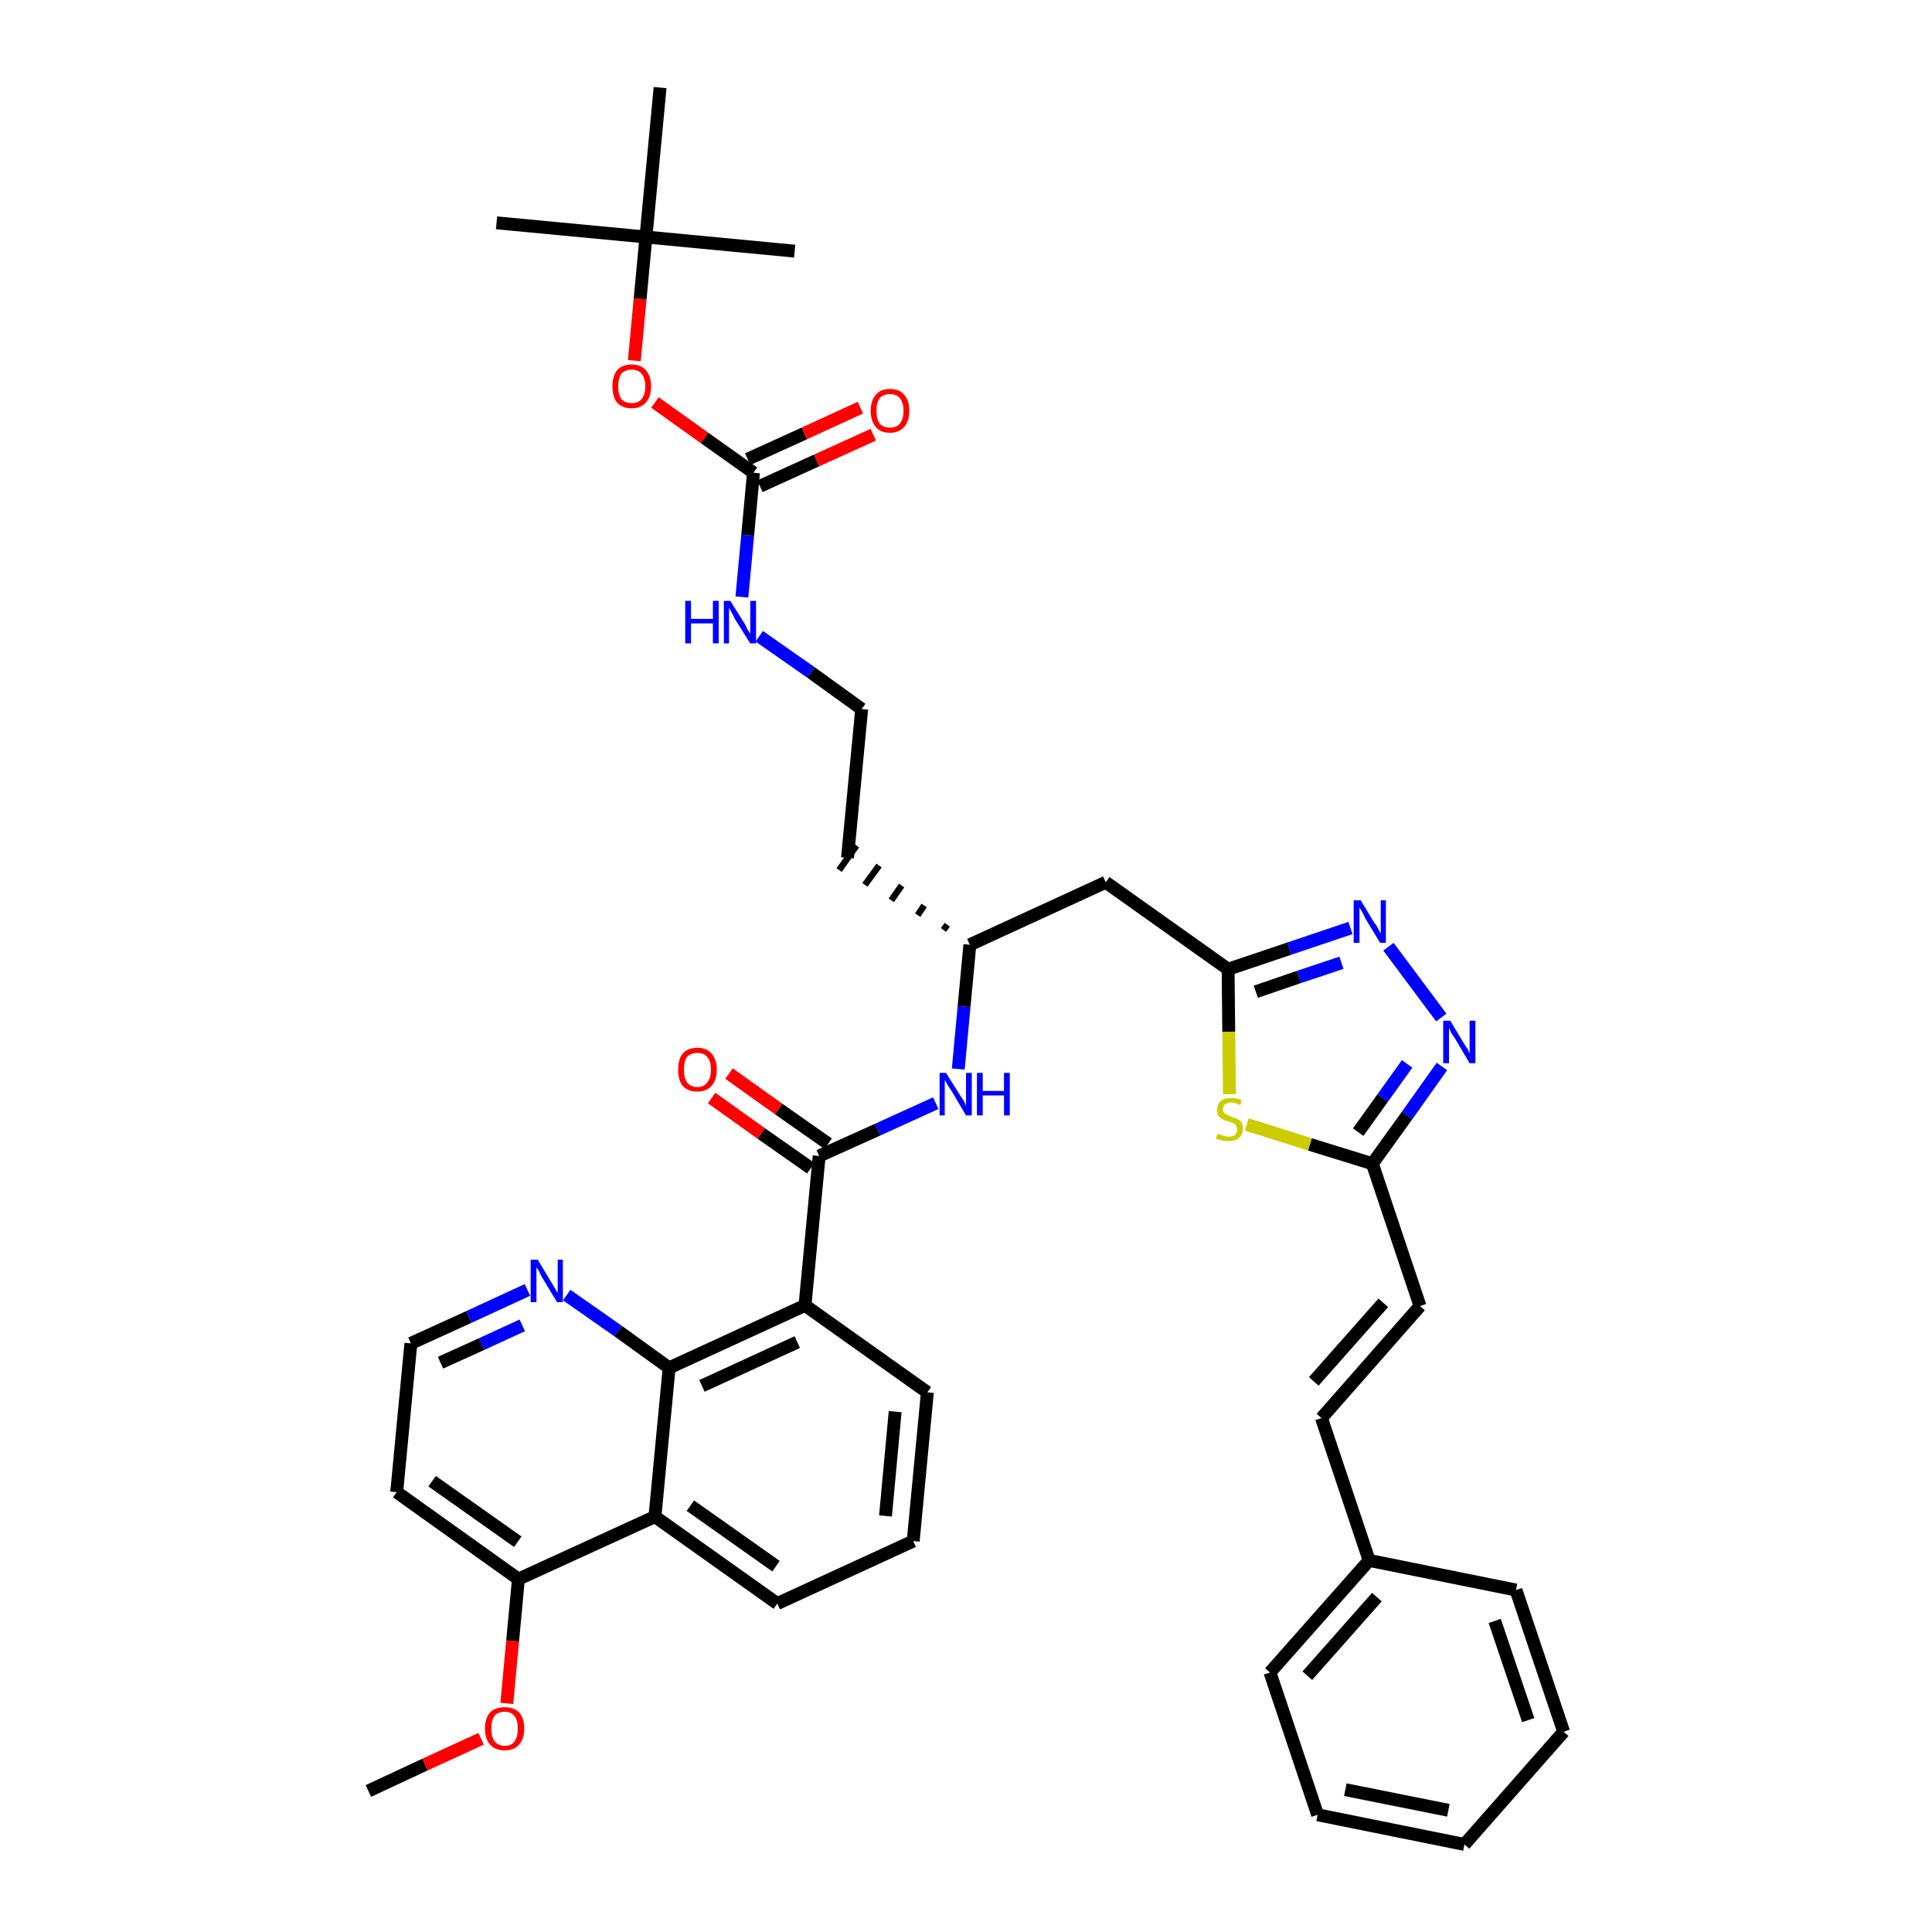 <?xml version='1.0' encoding='iso-8859-1'?>
<svg version='1.1' baseProfile='full'
              xmlns='http://www.w3.org/2000/svg'
                      xmlns:rdkit='http://www.rdkit.org/xml'
                      xmlns:xlink='http://www.w3.org/1999/xlink'
                  xml:space='preserve'
width='300px' height='300px' viewBox='0 0 300 300'>
<!-- END OF HEADER -->
<path class='bond-0 atom-0 atom-1' d='M 57.2,278.1 L 66.0,274.0' style='fill:none;fill-rule:evenodd;stroke:#000000;stroke-width:2.0px;stroke-linecap:butt;stroke-linejoin:miter;stroke-opacity:1' />
<path class='bond-0 atom-0 atom-1' d='M 66.0,274.0 L 74.7,270.0' style='fill:none;fill-rule:evenodd;stroke:#FF0000;stroke-width:2.0px;stroke-linecap:butt;stroke-linejoin:miter;stroke-opacity:1' />
<path class='bond-1 atom-1 atom-2' d='M 78.7,264.5 L 79.6,254.8' style='fill:none;fill-rule:evenodd;stroke:#FF0000;stroke-width:2.0px;stroke-linecap:butt;stroke-linejoin:miter;stroke-opacity:1' />
<path class='bond-1 atom-1 atom-2' d='M 79.6,254.8 L 80.5,245.2' style='fill:none;fill-rule:evenodd;stroke:#000000;stroke-width:2.0px;stroke-linecap:butt;stroke-linejoin:miter;stroke-opacity:1' />
<path class='bond-2 atom-2 atom-3' d='M 80.5,245.2 L 61.6,231.7' style='fill:none;fill-rule:evenodd;stroke:#000000;stroke-width:2.0px;stroke-linecap:butt;stroke-linejoin:miter;stroke-opacity:1' />
<path class='bond-2 atom-2 atom-3' d='M 80.4,239.4 L 67.1,230.0' style='fill:none;fill-rule:evenodd;stroke:#000000;stroke-width:2.0px;stroke-linecap:butt;stroke-linejoin:miter;stroke-opacity:1' />
<path class='bond-39 atom-39 atom-2' d='M 101.7,235.5 L 80.5,245.2' style='fill:none;fill-rule:evenodd;stroke:#000000;stroke-width:2.0px;stroke-linecap:butt;stroke-linejoin:miter;stroke-opacity:1' />
<path class='bond-3 atom-3 atom-4' d='M 61.6,231.7 L 63.8,208.6' style='fill:none;fill-rule:evenodd;stroke:#000000;stroke-width:2.0px;stroke-linecap:butt;stroke-linejoin:miter;stroke-opacity:1' />
<path class='bond-4 atom-4 atom-5' d='M 63.8,208.6 L 72.8,204.5' style='fill:none;fill-rule:evenodd;stroke:#000000;stroke-width:2.0px;stroke-linecap:butt;stroke-linejoin:miter;stroke-opacity:1' />
<path class='bond-4 atom-4 atom-5' d='M 72.8,204.5 L 81.9,200.3' style='fill:none;fill-rule:evenodd;stroke:#0000FF;stroke-width:2.0px;stroke-linecap:butt;stroke-linejoin:miter;stroke-opacity:1' />
<path class='bond-4 atom-4 atom-5' d='M 68.4,211.6 L 74.8,208.7' style='fill:none;fill-rule:evenodd;stroke:#000000;stroke-width:2.0px;stroke-linecap:butt;stroke-linejoin:miter;stroke-opacity:1' />
<path class='bond-4 atom-4 atom-5' d='M 74.8,208.7 L 81.1,205.8' style='fill:none;fill-rule:evenodd;stroke:#0000FF;stroke-width:2.0px;stroke-linecap:butt;stroke-linejoin:miter;stroke-opacity:1' />
<path class='bond-5 atom-5 atom-6' d='M 88.0,201.1 L 96.0,206.7' style='fill:none;fill-rule:evenodd;stroke:#0000FF;stroke-width:2.0px;stroke-linecap:butt;stroke-linejoin:miter;stroke-opacity:1' />
<path class='bond-5 atom-5 atom-6' d='M 96.0,206.7 L 103.9,212.4' style='fill:none;fill-rule:evenodd;stroke:#000000;stroke-width:2.0px;stroke-linecap:butt;stroke-linejoin:miter;stroke-opacity:1' />
<path class='bond-6 atom-6 atom-7' d='M 103.9,212.4 L 125.0,202.7' style='fill:none;fill-rule:evenodd;stroke:#000000;stroke-width:2.0px;stroke-linecap:butt;stroke-linejoin:miter;stroke-opacity:1' />
<path class='bond-6 atom-6 atom-7' d='M 109.0,215.2 L 123.8,208.4' style='fill:none;fill-rule:evenodd;stroke:#000000;stroke-width:2.0px;stroke-linecap:butt;stroke-linejoin:miter;stroke-opacity:1' />
<path class='bond-40 atom-39 atom-6' d='M 101.7,235.5 L 103.9,212.4' style='fill:none;fill-rule:evenodd;stroke:#000000;stroke-width:2.0px;stroke-linecap:butt;stroke-linejoin:miter;stroke-opacity:1' />
<path class='bond-7 atom-7 atom-8' d='M 125.0,202.7 L 127.2,179.5' style='fill:none;fill-rule:evenodd;stroke:#000000;stroke-width:2.0px;stroke-linecap:butt;stroke-linejoin:miter;stroke-opacity:1' />
<path class='bond-35 atom-7 atom-36' d='M 125.0,202.7 L 144.0,216.2' style='fill:none;fill-rule:evenodd;stroke:#000000;stroke-width:2.0px;stroke-linecap:butt;stroke-linejoin:miter;stroke-opacity:1' />
<path class='bond-8 atom-8 atom-9' d='M 128.6,177.6 L 120.9,172.2' style='fill:none;fill-rule:evenodd;stroke:#000000;stroke-width:2.0px;stroke-linecap:butt;stroke-linejoin:miter;stroke-opacity:1' />
<path class='bond-8 atom-8 atom-9' d='M 120.9,172.2 L 113.2,166.7' style='fill:none;fill-rule:evenodd;stroke:#FF0000;stroke-width:2.0px;stroke-linecap:butt;stroke-linejoin:miter;stroke-opacity:1' />
<path class='bond-8 atom-8 atom-9' d='M 125.9,181.4 L 118.2,176.0' style='fill:none;fill-rule:evenodd;stroke:#000000;stroke-width:2.0px;stroke-linecap:butt;stroke-linejoin:miter;stroke-opacity:1' />
<path class='bond-8 atom-8 atom-9' d='M 118.2,176.0 L 110.5,170.5' style='fill:none;fill-rule:evenodd;stroke:#FF0000;stroke-width:2.0px;stroke-linecap:butt;stroke-linejoin:miter;stroke-opacity:1' />
<path class='bond-9 atom-8 atom-10' d='M 127.2,179.5 L 136.3,175.4' style='fill:none;fill-rule:evenodd;stroke:#000000;stroke-width:2.0px;stroke-linecap:butt;stroke-linejoin:miter;stroke-opacity:1' />
<path class='bond-9 atom-8 atom-10' d='M 136.3,175.4 L 145.3,171.3' style='fill:none;fill-rule:evenodd;stroke:#0000FF;stroke-width:2.0px;stroke-linecap:butt;stroke-linejoin:miter;stroke-opacity:1' />
<path class='bond-10 atom-10 atom-11' d='M 148.8,166.0 L 149.7,156.3' style='fill:none;fill-rule:evenodd;stroke:#0000FF;stroke-width:2.0px;stroke-linecap:butt;stroke-linejoin:miter;stroke-opacity:1' />
<path class='bond-10 atom-10 atom-11' d='M 149.7,156.3 L 150.6,146.7' style='fill:none;fill-rule:evenodd;stroke:#000000;stroke-width:2.0px;stroke-linecap:butt;stroke-linejoin:miter;stroke-opacity:1' />
<path class='bond-11 atom-11 atom-12' d='M 147.1,143.6 L 146.5,144.4' style='fill:none;fill-rule:evenodd;stroke:#000000;stroke-width:1.0px;stroke-linecap:butt;stroke-linejoin:miter;stroke-opacity:1' />
<path class='bond-11 atom-11 atom-12' d='M 143.5,140.6 L 142.5,142.1' style='fill:none;fill-rule:evenodd;stroke:#000000;stroke-width:1.0px;stroke-linecap:butt;stroke-linejoin:miter;stroke-opacity:1' />
<path class='bond-11 atom-11 atom-12' d='M 140.0,137.5 L 138.4,139.8' style='fill:none;fill-rule:evenodd;stroke:#000000;stroke-width:1.0px;stroke-linecap:butt;stroke-linejoin:miter;stroke-opacity:1' />
<path class='bond-11 atom-11 atom-12' d='M 136.5,134.4 L 134.3,137.4' style='fill:none;fill-rule:evenodd;stroke:#000000;stroke-width:1.0px;stroke-linecap:butt;stroke-linejoin:miter;stroke-opacity:1' />
<path class='bond-11 atom-11 atom-12' d='M 133.0,131.3 L 130.3,135.1' style='fill:none;fill-rule:evenodd;stroke:#000000;stroke-width:1.0px;stroke-linecap:butt;stroke-linejoin:miter;stroke-opacity:1' />
<path class='bond-21 atom-11 atom-22' d='M 150.6,146.7 L 171.7,137.0' style='fill:none;fill-rule:evenodd;stroke:#000000;stroke-width:2.0px;stroke-linecap:butt;stroke-linejoin:miter;stroke-opacity:1' />
<path class='bond-12 atom-12 atom-13' d='M 131.6,133.2 L 133.8,110.1' style='fill:none;fill-rule:evenodd;stroke:#000000;stroke-width:2.0px;stroke-linecap:butt;stroke-linejoin:miter;stroke-opacity:1' />
<path class='bond-13 atom-13 atom-14' d='M 133.8,110.1 L 125.9,104.4' style='fill:none;fill-rule:evenodd;stroke:#000000;stroke-width:2.0px;stroke-linecap:butt;stroke-linejoin:miter;stroke-opacity:1' />
<path class='bond-13 atom-13 atom-14' d='M 125.9,104.4 L 117.9,98.8' style='fill:none;fill-rule:evenodd;stroke:#0000FF;stroke-width:2.0px;stroke-linecap:butt;stroke-linejoin:miter;stroke-opacity:1' />
<path class='bond-14 atom-14 atom-15' d='M 115.2,92.7 L 116.1,83.1' style='fill:none;fill-rule:evenodd;stroke:#0000FF;stroke-width:2.0px;stroke-linecap:butt;stroke-linejoin:miter;stroke-opacity:1' />
<path class='bond-14 atom-14 atom-15' d='M 116.1,83.1 L 117.0,73.4' style='fill:none;fill-rule:evenodd;stroke:#000000;stroke-width:2.0px;stroke-linecap:butt;stroke-linejoin:miter;stroke-opacity:1' />
<path class='bond-15 atom-15 atom-16' d='M 118.0,75.5 L 126.8,71.5' style='fill:none;fill-rule:evenodd;stroke:#000000;stroke-width:2.0px;stroke-linecap:butt;stroke-linejoin:miter;stroke-opacity:1' />
<path class='bond-15 atom-15 atom-16' d='M 126.8,71.5 L 135.6,67.5' style='fill:none;fill-rule:evenodd;stroke:#FF0000;stroke-width:2.0px;stroke-linecap:butt;stroke-linejoin:miter;stroke-opacity:1' />
<path class='bond-15 atom-15 atom-16' d='M 116.1,71.3 L 124.9,67.3' style='fill:none;fill-rule:evenodd;stroke:#000000;stroke-width:2.0px;stroke-linecap:butt;stroke-linejoin:miter;stroke-opacity:1' />
<path class='bond-15 atom-15 atom-16' d='M 124.9,67.3 L 133.6,63.3' style='fill:none;fill-rule:evenodd;stroke:#FF0000;stroke-width:2.0px;stroke-linecap:butt;stroke-linejoin:miter;stroke-opacity:1' />
<path class='bond-16 atom-15 atom-17' d='M 117.0,73.4 L 109.4,68.0' style='fill:none;fill-rule:evenodd;stroke:#000000;stroke-width:2.0px;stroke-linecap:butt;stroke-linejoin:miter;stroke-opacity:1' />
<path class='bond-16 atom-15 atom-17' d='M 109.4,68.0 L 101.7,62.5' style='fill:none;fill-rule:evenodd;stroke:#FF0000;stroke-width:2.0px;stroke-linecap:butt;stroke-linejoin:miter;stroke-opacity:1' />
<path class='bond-17 atom-17 atom-18' d='M 98.5,56.0 L 99.4,46.4' style='fill:none;fill-rule:evenodd;stroke:#FF0000;stroke-width:2.0px;stroke-linecap:butt;stroke-linejoin:miter;stroke-opacity:1' />
<path class='bond-17 atom-17 atom-18' d='M 99.4,46.4 L 100.3,36.8' style='fill:none;fill-rule:evenodd;stroke:#000000;stroke-width:2.0px;stroke-linecap:butt;stroke-linejoin:miter;stroke-opacity:1' />
<path class='bond-18 atom-18 atom-19' d='M 100.3,36.8 L 77.1,34.6' style='fill:none;fill-rule:evenodd;stroke:#000000;stroke-width:2.0px;stroke-linecap:butt;stroke-linejoin:miter;stroke-opacity:1' />
<path class='bond-19 atom-18 atom-20' d='M 100.3,36.8 L 123.4,39.0' style='fill:none;fill-rule:evenodd;stroke:#000000;stroke-width:2.0px;stroke-linecap:butt;stroke-linejoin:miter;stroke-opacity:1' />
<path class='bond-20 atom-18 atom-21' d='M 100.3,36.8 L 102.5,13.6' style='fill:none;fill-rule:evenodd;stroke:#000000;stroke-width:2.0px;stroke-linecap:butt;stroke-linejoin:miter;stroke-opacity:1' />
<path class='bond-22 atom-22 atom-23' d='M 171.7,137.0 L 190.7,150.5' style='fill:none;fill-rule:evenodd;stroke:#000000;stroke-width:2.0px;stroke-linecap:butt;stroke-linejoin:miter;stroke-opacity:1' />
<path class='bond-23 atom-23 atom-24' d='M 190.7,150.5 L 200.2,147.3' style='fill:none;fill-rule:evenodd;stroke:#000000;stroke-width:2.0px;stroke-linecap:butt;stroke-linejoin:miter;stroke-opacity:1' />
<path class='bond-23 atom-23 atom-24' d='M 200.2,147.3 L 209.7,144.1' style='fill:none;fill-rule:evenodd;stroke:#0000FF;stroke-width:2.0px;stroke-linecap:butt;stroke-linejoin:miter;stroke-opacity:1' />
<path class='bond-23 atom-23 atom-24' d='M 195.0,154.0 L 201.7,151.7' style='fill:none;fill-rule:evenodd;stroke:#000000;stroke-width:2.0px;stroke-linecap:butt;stroke-linejoin:miter;stroke-opacity:1' />
<path class='bond-23 atom-23 atom-24' d='M 201.7,151.7 L 208.3,149.5' style='fill:none;fill-rule:evenodd;stroke:#0000FF;stroke-width:2.0px;stroke-linecap:butt;stroke-linejoin:miter;stroke-opacity:1' />
<path class='bond-41 atom-35 atom-23' d='M 190.9,169.9 L 190.8,160.2' style='fill:none;fill-rule:evenodd;stroke:#CCCC00;stroke-width:2.0px;stroke-linecap:butt;stroke-linejoin:miter;stroke-opacity:1' />
<path class='bond-41 atom-35 atom-23' d='M 190.8,160.2 L 190.7,150.5' style='fill:none;fill-rule:evenodd;stroke:#000000;stroke-width:2.0px;stroke-linecap:butt;stroke-linejoin:miter;stroke-opacity:1' />
<path class='bond-24 atom-24 atom-25' d='M 215.6,147.0 L 223.8,158.0' style='fill:none;fill-rule:evenodd;stroke:#0000FF;stroke-width:2.0px;stroke-linecap:butt;stroke-linejoin:miter;stroke-opacity:1' />
<path class='bond-25 atom-25 atom-26' d='M 223.9,165.6 L 218.5,173.2' style='fill:none;fill-rule:evenodd;stroke:#0000FF;stroke-width:2.0px;stroke-linecap:butt;stroke-linejoin:miter;stroke-opacity:1' />
<path class='bond-25 atom-25 atom-26' d='M 218.5,173.2 L 213.1,180.7' style='fill:none;fill-rule:evenodd;stroke:#000000;stroke-width:2.0px;stroke-linecap:butt;stroke-linejoin:miter;stroke-opacity:1' />
<path class='bond-25 atom-25 atom-26' d='M 218.5,165.2 L 214.7,170.5' style='fill:none;fill-rule:evenodd;stroke:#0000FF;stroke-width:2.0px;stroke-linecap:butt;stroke-linejoin:miter;stroke-opacity:1' />
<path class='bond-25 atom-25 atom-26' d='M 214.7,170.5 L 210.9,175.8' style='fill:none;fill-rule:evenodd;stroke:#000000;stroke-width:2.0px;stroke-linecap:butt;stroke-linejoin:miter;stroke-opacity:1' />
<path class='bond-26 atom-26 atom-27' d='M 213.1,180.7 L 220.5,202.8' style='fill:none;fill-rule:evenodd;stroke:#000000;stroke-width:2.0px;stroke-linecap:butt;stroke-linejoin:miter;stroke-opacity:1' />
<path class='bond-34 atom-26 atom-35' d='M 213.1,180.7 L 203.4,177.7' style='fill:none;fill-rule:evenodd;stroke:#000000;stroke-width:2.0px;stroke-linecap:butt;stroke-linejoin:miter;stroke-opacity:1' />
<path class='bond-34 atom-26 atom-35' d='M 203.4,177.7 L 193.6,174.6' style='fill:none;fill-rule:evenodd;stroke:#CCCC00;stroke-width:2.0px;stroke-linecap:butt;stroke-linejoin:miter;stroke-opacity:1' />
<path class='bond-27 atom-27 atom-28' d='M 220.5,202.8 L 205.2,220.2' style='fill:none;fill-rule:evenodd;stroke:#000000;stroke-width:2.0px;stroke-linecap:butt;stroke-linejoin:miter;stroke-opacity:1' />
<path class='bond-27 atom-27 atom-28' d='M 214.8,202.3 L 204.0,214.5' style='fill:none;fill-rule:evenodd;stroke:#000000;stroke-width:2.0px;stroke-linecap:butt;stroke-linejoin:miter;stroke-opacity:1' />
<path class='bond-28 atom-28 atom-29' d='M 205.2,220.2 L 212.6,242.3' style='fill:none;fill-rule:evenodd;stroke:#000000;stroke-width:2.0px;stroke-linecap:butt;stroke-linejoin:miter;stroke-opacity:1' />
<path class='bond-29 atom-29 atom-30' d='M 212.6,242.3 L 197.2,259.7' style='fill:none;fill-rule:evenodd;stroke:#000000;stroke-width:2.0px;stroke-linecap:butt;stroke-linejoin:miter;stroke-opacity:1' />
<path class='bond-29 atom-29 atom-30' d='M 213.8,248.0 L 203.0,260.2' style='fill:none;fill-rule:evenodd;stroke:#000000;stroke-width:2.0px;stroke-linecap:butt;stroke-linejoin:miter;stroke-opacity:1' />
<path class='bond-42 atom-34 atom-29' d='M 235.4,246.9 L 212.6,242.3' style='fill:none;fill-rule:evenodd;stroke:#000000;stroke-width:2.0px;stroke-linecap:butt;stroke-linejoin:miter;stroke-opacity:1' />
<path class='bond-30 atom-30 atom-31' d='M 197.2,259.7 L 204.6,281.8' style='fill:none;fill-rule:evenodd;stroke:#000000;stroke-width:2.0px;stroke-linecap:butt;stroke-linejoin:miter;stroke-opacity:1' />
<path class='bond-31 atom-31 atom-32' d='M 204.6,281.8 L 227.4,286.4' style='fill:none;fill-rule:evenodd;stroke:#000000;stroke-width:2.0px;stroke-linecap:butt;stroke-linejoin:miter;stroke-opacity:1' />
<path class='bond-31 atom-31 atom-32' d='M 208.9,277.9 L 224.9,281.1' style='fill:none;fill-rule:evenodd;stroke:#000000;stroke-width:2.0px;stroke-linecap:butt;stroke-linejoin:miter;stroke-opacity:1' />
<path class='bond-32 atom-32 atom-33' d='M 227.4,286.4 L 242.8,268.9' style='fill:none;fill-rule:evenodd;stroke:#000000;stroke-width:2.0px;stroke-linecap:butt;stroke-linejoin:miter;stroke-opacity:1' />
<path class='bond-33 atom-33 atom-34' d='M 242.8,268.9 L 235.4,246.9' style='fill:none;fill-rule:evenodd;stroke:#000000;stroke-width:2.0px;stroke-linecap:butt;stroke-linejoin:miter;stroke-opacity:1' />
<path class='bond-33 atom-33 atom-34' d='M 237.3,267.1 L 232.1,251.7' style='fill:none;fill-rule:evenodd;stroke:#000000;stroke-width:2.0px;stroke-linecap:butt;stroke-linejoin:miter;stroke-opacity:1' />
<path class='bond-36 atom-36 atom-37' d='M 144.0,216.2 L 141.8,239.3' style='fill:none;fill-rule:evenodd;stroke:#000000;stroke-width:2.0px;stroke-linecap:butt;stroke-linejoin:miter;stroke-opacity:1' />
<path class='bond-36 atom-36 atom-37' d='M 139.0,219.2 L 137.5,235.4' style='fill:none;fill-rule:evenodd;stroke:#000000;stroke-width:2.0px;stroke-linecap:butt;stroke-linejoin:miter;stroke-opacity:1' />
<path class='bond-37 atom-37 atom-38' d='M 141.8,239.3 L 120.7,249.0' style='fill:none;fill-rule:evenodd;stroke:#000000;stroke-width:2.0px;stroke-linecap:butt;stroke-linejoin:miter;stroke-opacity:1' />
<path class='bond-38 atom-38 atom-39' d='M 120.7,249.0 L 101.7,235.5' style='fill:none;fill-rule:evenodd;stroke:#000000;stroke-width:2.0px;stroke-linecap:butt;stroke-linejoin:miter;stroke-opacity:1' />
<path class='bond-38 atom-38 atom-39' d='M 120.5,243.2 L 107.2,233.8' style='fill:none;fill-rule:evenodd;stroke:#000000;stroke-width:2.0px;stroke-linecap:butt;stroke-linejoin:miter;stroke-opacity:1' />
<path  class='atom-1' d='M 75.3 268.4
Q 75.3 266.8, 76.1 265.9
Q 76.9 265.1, 78.4 265.1
Q 79.8 265.1, 80.6 265.9
Q 81.4 266.8, 81.4 268.4
Q 81.4 270.0, 80.6 270.9
Q 79.8 271.8, 78.4 271.8
Q 76.9 271.8, 76.1 270.9
Q 75.3 270.0, 75.3 268.4
M 78.4 271.1
Q 79.4 271.1, 79.9 270.4
Q 80.4 269.7, 80.4 268.4
Q 80.4 267.1, 79.9 266.5
Q 79.4 265.8, 78.4 265.8
Q 77.4 265.8, 76.8 266.4
Q 76.3 267.1, 76.3 268.4
Q 76.3 269.7, 76.8 270.4
Q 77.4 271.1, 78.4 271.1
' fill='#FF0000'/>
<path  class='atom-5' d='M 83.5 195.6
L 85.6 199.1
Q 85.8 199.4, 86.2 200.1
Q 86.5 200.7, 86.6 200.7
L 86.6 195.6
L 87.4 195.6
L 87.4 202.2
L 86.5 202.2
L 84.2 198.4
Q 83.9 197.9, 83.7 197.4
Q 83.4 196.9, 83.3 196.8
L 83.3 202.2
L 82.4 202.2
L 82.4 195.6
L 83.5 195.6
' fill='#0000FF'/>
<path  class='atom-9' d='M 105.3 166.1
Q 105.3 164.5, 106.0 163.6
Q 106.8 162.7, 108.3 162.7
Q 109.7 162.7, 110.5 163.6
Q 111.3 164.5, 111.3 166.1
Q 111.3 167.7, 110.5 168.6
Q 109.7 169.5, 108.3 169.5
Q 106.8 169.5, 106.0 168.6
Q 105.3 167.7, 105.3 166.1
M 108.3 168.8
Q 109.3 168.8, 109.8 168.1
Q 110.4 167.4, 110.4 166.1
Q 110.4 164.8, 109.8 164.1
Q 109.3 163.5, 108.3 163.5
Q 107.3 163.5, 106.7 164.1
Q 106.2 164.8, 106.2 166.1
Q 106.2 167.4, 106.7 168.1
Q 107.3 168.8, 108.3 168.8
' fill='#FF0000'/>
<path  class='atom-10' d='M 146.9 166.6
L 149.1 170.1
Q 149.3 170.4, 149.7 171.0
Q 150.0 171.7, 150.0 171.7
L 150.0 166.6
L 150.9 166.6
L 150.9 173.2
L 150.0 173.2
L 147.7 169.3
Q 147.4 168.9, 147.1 168.4
Q 146.8 167.9, 146.7 167.7
L 146.7 173.2
L 145.9 173.2
L 145.9 166.6
L 146.9 166.6
' fill='#0000FF'/>
<path  class='atom-10' d='M 151.7 166.6
L 152.6 166.6
L 152.6 169.4
L 155.9 169.4
L 155.9 166.6
L 156.8 166.6
L 156.8 173.2
L 155.9 173.2
L 155.9 170.1
L 152.6 170.1
L 152.6 173.2
L 151.7 173.2
L 151.7 166.6
' fill='#0000FF'/>
<path  class='atom-14' d='M 106.4 93.3
L 107.3 93.3
L 107.3 96.1
L 110.7 96.1
L 110.7 93.3
L 111.6 93.3
L 111.6 99.9
L 110.7 99.9
L 110.7 96.8
L 107.3 96.8
L 107.3 99.9
L 106.4 99.9
L 106.4 93.3
' fill='#0000FF'/>
<path  class='atom-14' d='M 113.4 93.3
L 115.6 96.8
Q 115.8 97.1, 116.1 97.8
Q 116.5 98.4, 116.5 98.4
L 116.5 93.3
L 117.4 93.3
L 117.4 99.9
L 116.5 99.9
L 114.1 96.1
Q 113.9 95.6, 113.6 95.1
Q 113.3 94.6, 113.2 94.4
L 113.2 99.9
L 112.4 99.9
L 112.4 93.3
L 113.4 93.3
' fill='#0000FF'/>
<path  class='atom-16' d='M 135.2 63.8
Q 135.2 62.2, 136.0 61.3
Q 136.7 60.4, 138.2 60.4
Q 139.7 60.4, 140.4 61.3
Q 141.2 62.2, 141.2 63.8
Q 141.2 65.4, 140.4 66.3
Q 139.6 67.2, 138.2 67.2
Q 136.7 67.2, 136.0 66.3
Q 135.2 65.4, 135.2 63.8
M 138.2 66.4
Q 139.2 66.4, 139.7 65.8
Q 140.3 65.1, 140.3 63.8
Q 140.3 62.5, 139.7 61.8
Q 139.2 61.2, 138.2 61.2
Q 137.2 61.2, 136.6 61.8
Q 136.1 62.5, 136.1 63.8
Q 136.1 65.1, 136.6 65.8
Q 137.2 66.4, 138.2 66.4
' fill='#FF0000'/>
<path  class='atom-17' d='M 95.1 60.0
Q 95.1 58.4, 95.8 57.5
Q 96.6 56.6, 98.1 56.6
Q 99.5 56.6, 100.3 57.5
Q 101.1 58.4, 101.1 60.0
Q 101.1 61.6, 100.3 62.5
Q 99.5 63.4, 98.1 63.4
Q 96.6 63.4, 95.8 62.5
Q 95.1 61.6, 95.1 60.0
M 98.1 62.6
Q 99.1 62.6, 99.6 62.0
Q 100.2 61.3, 100.2 60.0
Q 100.2 58.7, 99.6 58.0
Q 99.1 57.4, 98.1 57.4
Q 97.1 57.4, 96.5 58.0
Q 96.0 58.7, 96.0 60.0
Q 96.0 61.3, 96.5 62.0
Q 97.1 62.6, 98.1 62.6
' fill='#FF0000'/>
<path  class='atom-24' d='M 211.3 139.8
L 213.4 143.3
Q 213.7 143.6, 214.0 144.2
Q 214.3 144.9, 214.4 144.9
L 214.4 139.8
L 215.2 139.8
L 215.2 146.4
L 214.3 146.4
L 212.0 142.6
Q 211.8 142.1, 211.5 141.6
Q 211.2 141.1, 211.1 140.9
L 211.1 146.4
L 210.2 146.4
L 210.2 139.8
L 211.3 139.8
' fill='#0000FF'/>
<path  class='atom-25' d='M 225.2 158.5
L 227.3 162.0
Q 227.5 162.3, 227.9 162.9
Q 228.2 163.6, 228.2 163.6
L 228.2 158.5
L 229.1 158.5
L 229.1 165.1
L 228.2 165.1
L 225.9 161.2
Q 225.6 160.8, 225.3 160.3
Q 225.1 159.8, 225.0 159.6
L 225.0 165.1
L 224.1 165.1
L 224.1 158.5
L 225.2 158.5
' fill='#0000FF'/>
<path  class='atom-35' d='M 189.1 176.0
Q 189.1 176.1, 189.5 176.2
Q 189.8 176.3, 190.1 176.4
Q 190.4 176.5, 190.8 176.5
Q 191.4 176.5, 191.8 176.2
Q 192.1 175.9, 192.1 175.3
Q 192.1 175.0, 191.9 174.8
Q 191.8 174.5, 191.5 174.4
Q 191.2 174.3, 190.7 174.1
Q 190.2 174.0, 189.8 173.8
Q 189.5 173.6, 189.2 173.3
Q 189.0 172.9, 189.0 172.3
Q 189.0 171.5, 189.5 171.0
Q 190.1 170.5, 191.2 170.5
Q 192.0 170.5, 192.8 170.8
L 192.6 171.6
Q 191.8 171.2, 191.2 171.2
Q 190.6 171.2, 190.2 171.5
Q 189.9 171.8, 189.9 172.2
Q 189.9 172.6, 190.1 172.8
Q 190.3 173.0, 190.5 173.1
Q 190.8 173.2, 191.2 173.4
Q 191.8 173.6, 192.2 173.8
Q 192.5 173.9, 192.8 174.3
Q 193.0 174.7, 193.0 175.3
Q 193.0 176.2, 192.4 176.7
Q 191.8 177.2, 190.8 177.2
Q 190.2 177.2, 189.8 177.1
Q 189.3 177.0, 188.8 176.8
L 189.1 176.0
' fill='#CCCC00'/>
</svg>
